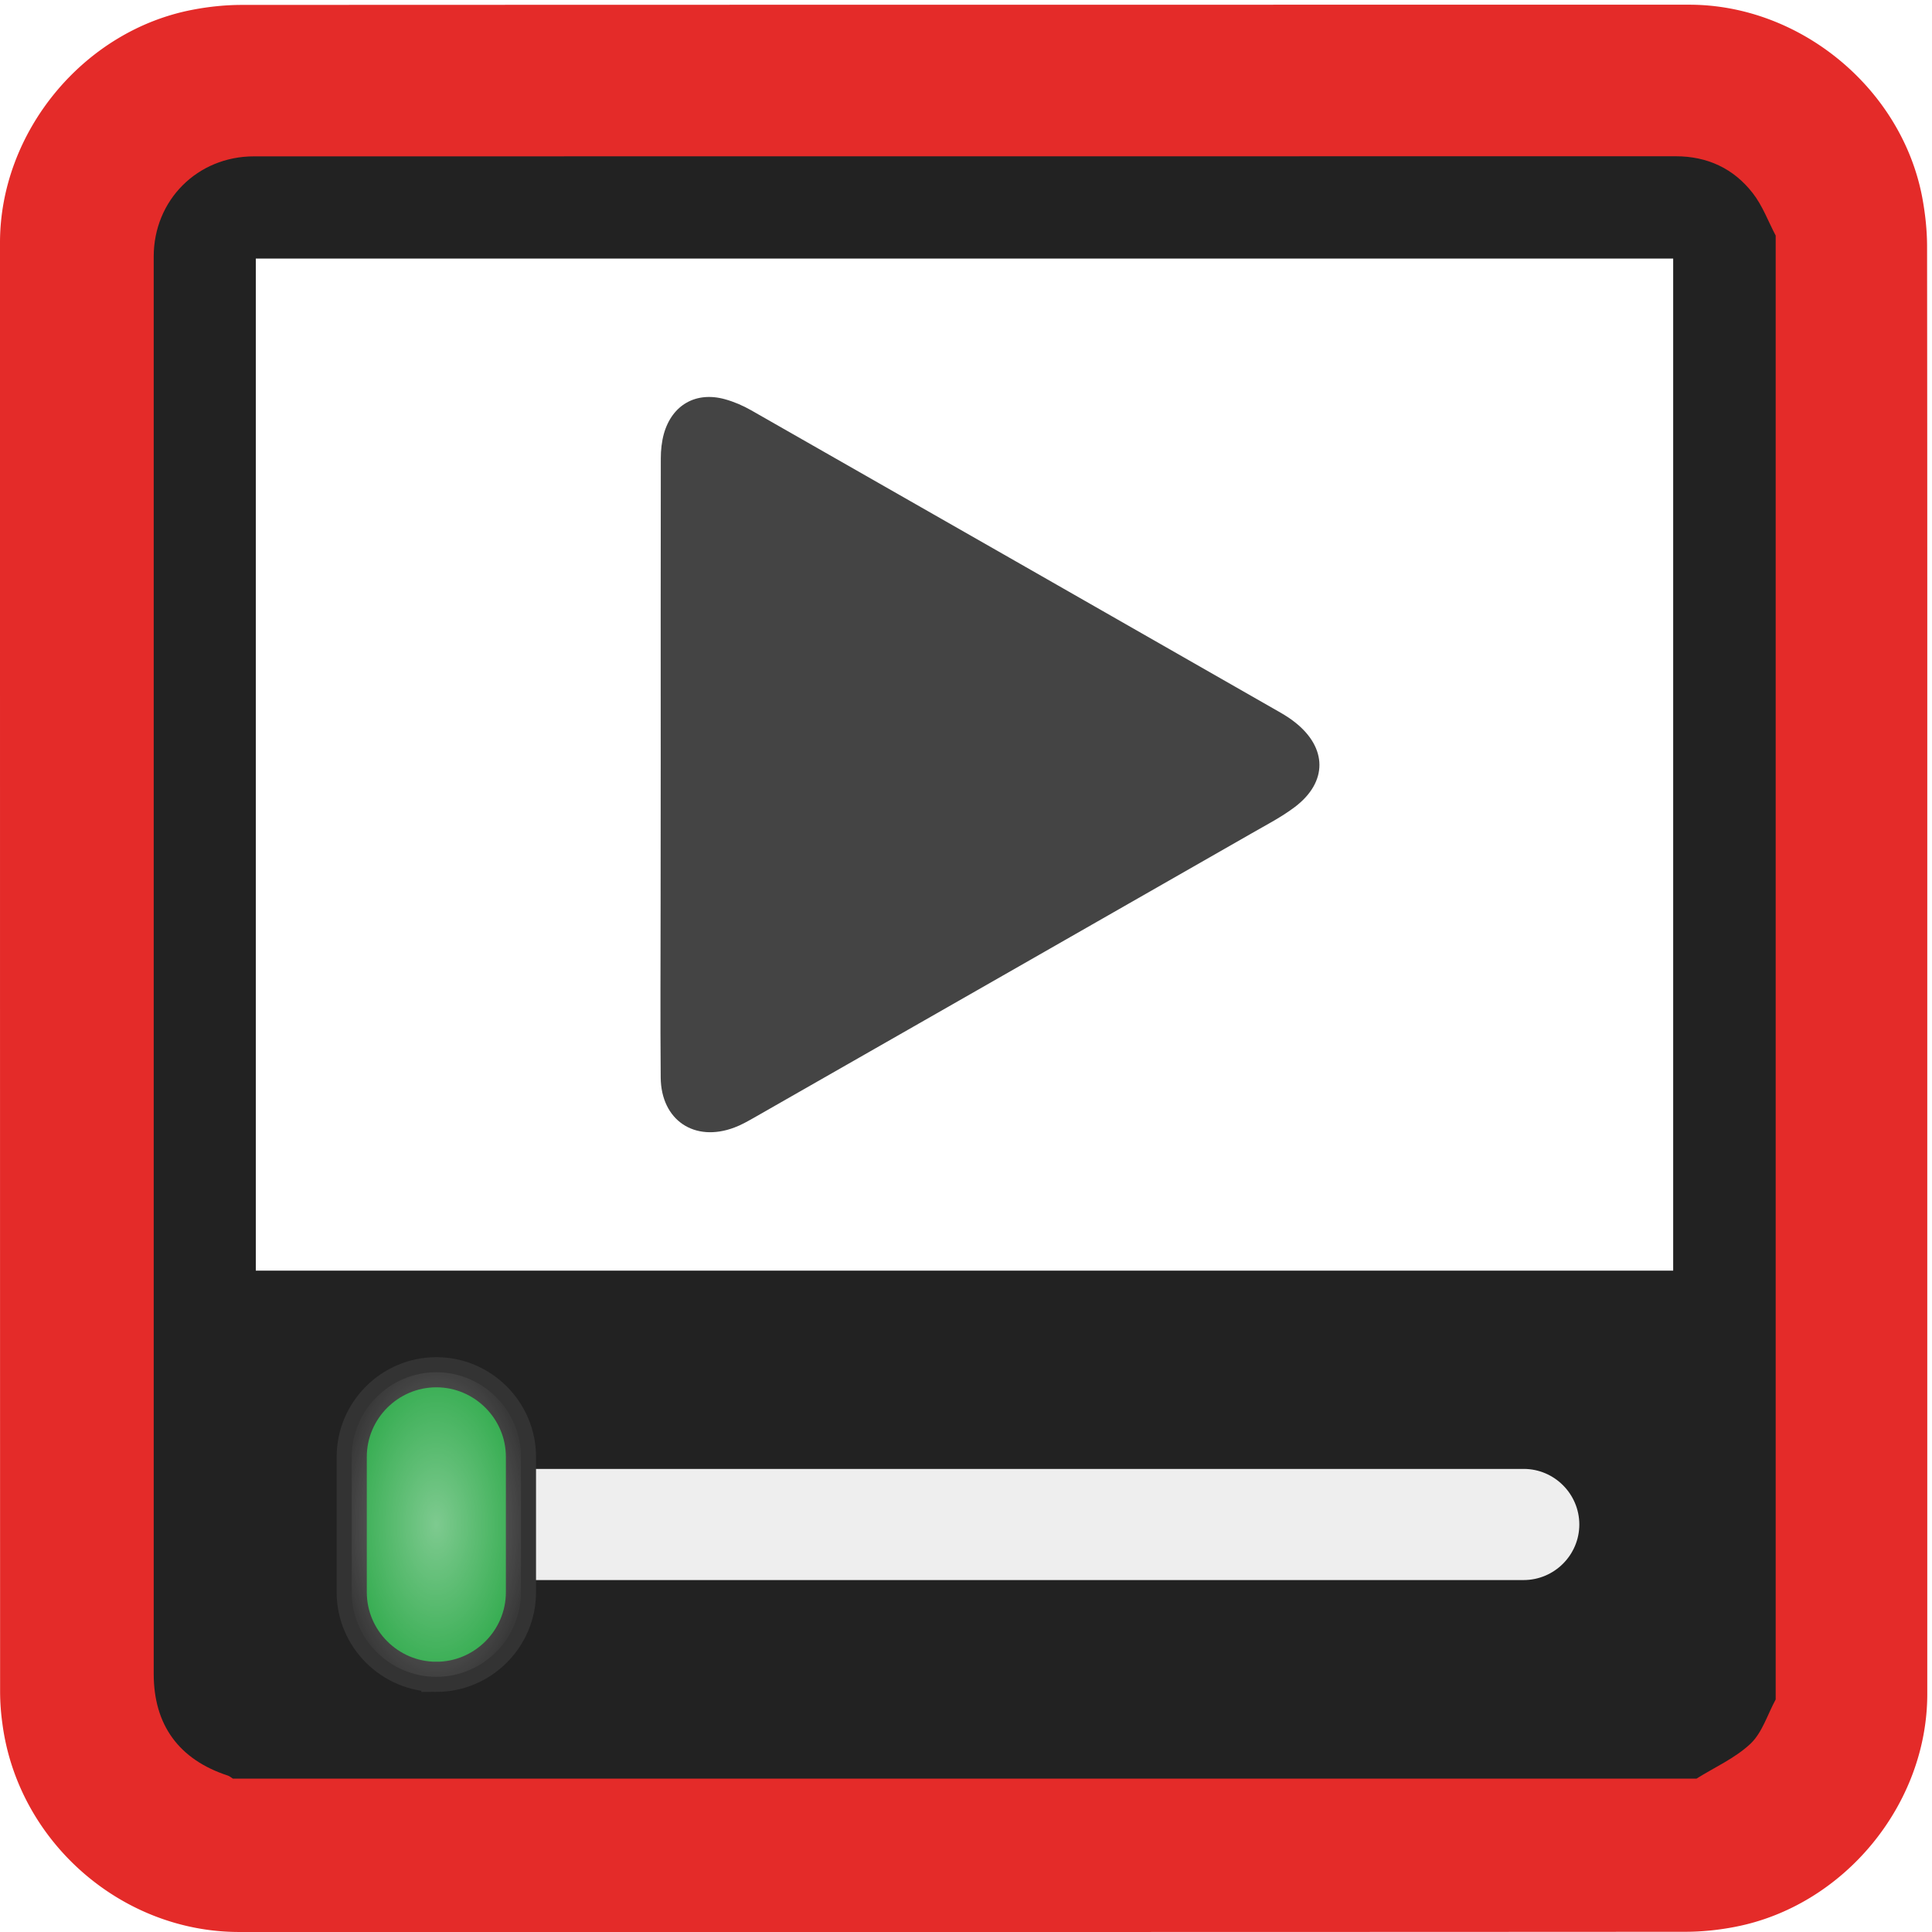 <svg id="multimedia" xmlns="http://www.w3.org/2000/svg" viewBox="0 0 769 769" width="500" height="500" shape-rendering="geometricPrecision">
  <defs>
    <!-- soft shadow -->
    <filter id="iconShadow" x="-50%" y="-50%" width="200%" height="200%">
      <feDropShadow dx="0" dy="2" stdDeviation="3" flood-color="rgba(0,0,0,0.4)"/>
    </filter>

    <!-- play gradient -->
    <radialGradient id="gradPlay" cx="50%" cy="50%" r="60%">
      <stop offset="0%" stop-color="white" stop-opacity="0.4"/>
      <stop offset="100%" stop-color="white" stop-opacity="0"/>
    </radialGradient>

    <!-- pause gradient -->
    <radialGradient id="gradPause" cx="50%" cy="50%" r="60%">
      <stop offset="0%" stop-color="white" stop-opacity="0.4"/>
      <stop offset="100%" stop-color="white" stop-opacity="0"/>
    </radialGradient>

    <!-- rewind gradient -->
    <radialGradient id="gradRewind" cx="50%" cy="50%" r="60%">
      <stop offset="0%" stop-color="white" stop-opacity="0.4"/>
      <stop offset="100%" stop-color="white" stop-opacity="0"/>
    </radialGradient>
  </defs>

  <style>
    @keyframes slider_f_o {0%,35%{fill-opacity:1;animation-timing-function:step-end}19%,65%{fill-opacity:0;animation-timing-function:step-end}to{fill-opacity:0}}
    @keyframes play_animation__to {0%,to{transform:translate(.194px,0)}19%,35%{transform:translate(40.194px,0)}65%,82%{transform:translate(107.694px,0)}}
    @keyframes pause_animation_c_o {0%,35%,82%{opacity:0;animation-timing-function:step-end}19%,65%{opacity:1;animation-timing-function:step-end}to{opacity:0}}
    @keyframes rewind_animation_c_o {0%{opacity:0;animation-timing-function:step-end}82%{opacity:1;animation-timing-function:step-end}to{opacity:1}}

    #slider           { animation:slider_f_o           10000ms linear infinite forwards; }
    #play_animation   { animation:play_animation__to    10000ms linear infinite forwards; }
    #pause_animation  { animation:pause_animation_c_o   10000ms linear infinite forwards; }
    #rewind_animation { animation:rewind_animation_c_o  10000ms linear infinite forwards; }
  </style>

  <!-- red background -->
  <g id="background" transform="matrix(4 0 0 4 -887.96 -2344.006)">
    <path d="M413.77 682.38v72.19c0 11.03-8.32 21.11-19.18 23.18-1.61.31-3.27.48-4.9.48-47.97.03-95.93.02-143.9.02-11.76 0-22.02-9.02-23.56-20.72a23.27 23.27 0 01-.23-3.12c-.01-48.09-.01-96.18-.01-144.26 0-11.03 8.32-21.12 19.18-23.18 1.61-.31 3.27-.48 4.9-.48 48.01-.02 96.02-.02 144.02-.02 11.03 0 21.13 8.33 23.18 19.18.3 1.61.48 3.27.48 4.9.03 23.94.02 47.89.02 71.83z" fill="#E42B29"/>
  </g>

  <g id="player" transform="matrix(4 0 0 4 -889.218 -2342.924)">
    <path id="player_frame" d="M399 609.17v145.67c-.81 1.49-1.33 3.28-2.49 4.39-1.53 1.45-3.57 2.35-5.39 3.49H245.48c-.17-.11-.33-.25-.52-.31-4.85-1.59-7.36-5.03-7.36-10.11V611.26c0-5.61 4.35-9.97 9.97-9.97 47.16 0 94.32 0 141.48-.01 3.16 0 5.76 1.22 7.66 3.66.98 1.25 1.54 2.81 2.29 4.23z" fill="#222"/>
    <path id="player_window" d="M247.76 712.17H388.8V611.46H247.76v100.71z" fill="#FFF"/>
    <path id="slider" d="M288.05 661.76c0-10.14-.01-20.27.01-30.41 0-.83.09-1.68.31-2.47.82-2.87 3.2-4.22 6.08-3.42.9.25 1.78.63 2.59 1.09 17.57 10.02 35.12 20.05 52.68 30.09.5.29.99.6 1.44.96 3.23 2.54 3.27 5.94.01 8.42-1.33 1.01-2.83 1.78-4.29 2.62-16.51 9.44-33.02 18.88-49.54 28.31-.64.36-1.28.73-1.96.98-3.97 1.5-7.29-.73-7.33-4.97-.05-5.78-.01-11.55-.01-17.33.01-4.63.01-9.25.01-13.87z" fill="#444"/>
    <path id="slider_bar" d="M373.92 742.96H262.77c-3.04 0-5.53-2.49-5.53-5.53s2.49-5.53 5.53-5.53h111.16c3.04 0 5.53 2.49 5.53 5.53s-2.49 5.53-5.54 5.53z" fill="#EEE"/>

    <!-- Play icon with gradient & shadow -->
    <g id="play_animation" transform="translate(.194)" filter="url(#iconShadow)">
      <path id="play" d="M265.53 752.59c-4.63 0-8.42-3.79-8.42-8.42V730.7c0-4.63 3.79-8.42 8.42-8.42s8.42 3.79 8.42 8.42v13.47c0 4.63-3.79 8.42-8.42 8.42z"
            fill="#28a745" stroke="#333" stroke-width="3"/>
      <path d="M265.53 752.59c-4.63 0-8.42-3.79-8.42-8.42V730.7c0-4.63 3.79-8.42 8.42-8.42s8.42 3.79 8.42 8.42v13.47c0 4.63-3.79 8.42-8.42 8.42z"
            fill="url(#gradPlay)"/>
    </g>

    <!-- Pause icon with gradient & shadow -->
    <g id="pause_animation" opacity="0" filter="url(#iconShadow)">
      <rect width="70.945" height="15.135" rx="7.567" transform="translate(281.888 638.515)"
            fill="#ffcc00" stroke="#444" stroke-width="3"/>
      <rect width="70.945" height="15.135" rx="7.567" transform="translate(281.73 668.515)"
            fill="#ffcc00" stroke="#444" stroke-width="3"/>
      <rect width="70.945" height="15.135" rx="7.567" transform="translate(281.888 638.515)"
            fill="url(#gradPause)"/>
      <rect width="70.945" height="15.135" rx="7.567" transform="translate(281.73 668.515)"
            fill="url(#gradPause)"/>
    </g>

    <!-- Rewind icon with gradient & shadow -->
    <g id="rewind_animation" opacity="0" filter="url(#iconShadow)">
      <!-- left arrow -->
      <path d="M342.774 661.571c0-5.07.005-10.135-.005-15.205 0-.415-.045-.84-.155-1.235-.41-1.435-1.6-2.11-3.04-1.71-.45.125-.89.315-1.295.545-8.785 5.01-17.56 10.025-26.34 15.045-.25.145-.495.3-.72.48-1.615 1.27-1.635 2.97-.005 4.21.665.505 1.415.89 2.145 1.31 8.255 4.72 16.51 9.44 24.77 14.155.32.18.64.365.98.49 1.985.75 3.645-.365 3.665-2.485.025-2.89.005-5.775.005-8.665-.005-2.315-.005-4.625-.005-6.935z"
            fill="#007bff" stroke="#444" stroke-width="3"/>
      <path d="M342.774 661.571c0-5.07.005-10.135-.005-15.205 0-.415-.045-.84-.155-1.235-.41-1.435-1.6-2.11-3.04-1.71-.45.125-.89.315-1.295.545-8.785 5.01-17.56 10.025-26.34 15.045-.25.145-.495.3-.72.48-1.615 1.27-1.635 2.97-.005 4.21.665.505 1.415.89 2.145 1.31 8.255 4.72 16.51 9.44 24.77 14.155.32.18.64.365.98.49 1.985.75 3.645-.365 3.665-2.485.025-2.89.005-5.775.005-8.665-.005-2.315-.005-4.625-.005-6.935z"
            fill="url(#gradRewind)"/>
      <!-- right arrow -->
      <path d="M324.774 661.571c0-5.07.005-10.135-.005-15.205 0-.415-.045-.84-.155-1.235-.41-1.435-1.6-2.11-3.04-1.71-.45.125-.89.315-1.295.545-8.785 5.01-17.56 10.025-26.34 15.045-.25.145-.495.3-.72.48-1.615 1.27-1.635 2.97-.005 4.21.665.505 1.415.89 2.145 1.31 8.255 4.72 16.51 9.44 24.77 14.155.32.18.64.365.98.49 1.985.75 3.645-.365 3.665-2.485.025-2.89.005-5.775.005-8.665-.005-2.315-.005-4.625-.005-6.935z"
            fill="#007bff" stroke="#444" stroke-width="3"/>
      <path d="M324.774 661.571c0-5.07.005-10.135-.005-15.205 0-.415-.045-.84-.155-1.235-.41-1.435-1.6-2.11-3.04-1.71-.45.125-.89.315-1.295.545-8.785 5.01-17.56 10.025-26.34 15.045-.25.145-.495.3-.72.48-1.615 1.27-1.635 2.97-.005 4.21.665.505 1.415.89 2.145 1.31 8.255 4.72 16.51 9.44 24.77 14.155.32.18.64.365.98.49 1.985.75 3.645-.365 3.665-2.485.025-2.89.005-5.775.005-8.665-.005-2.315-.005-4.625-.005-6.935z"
            fill="url(#gradRewind)"/>
    </g>
  </g>
</svg>
